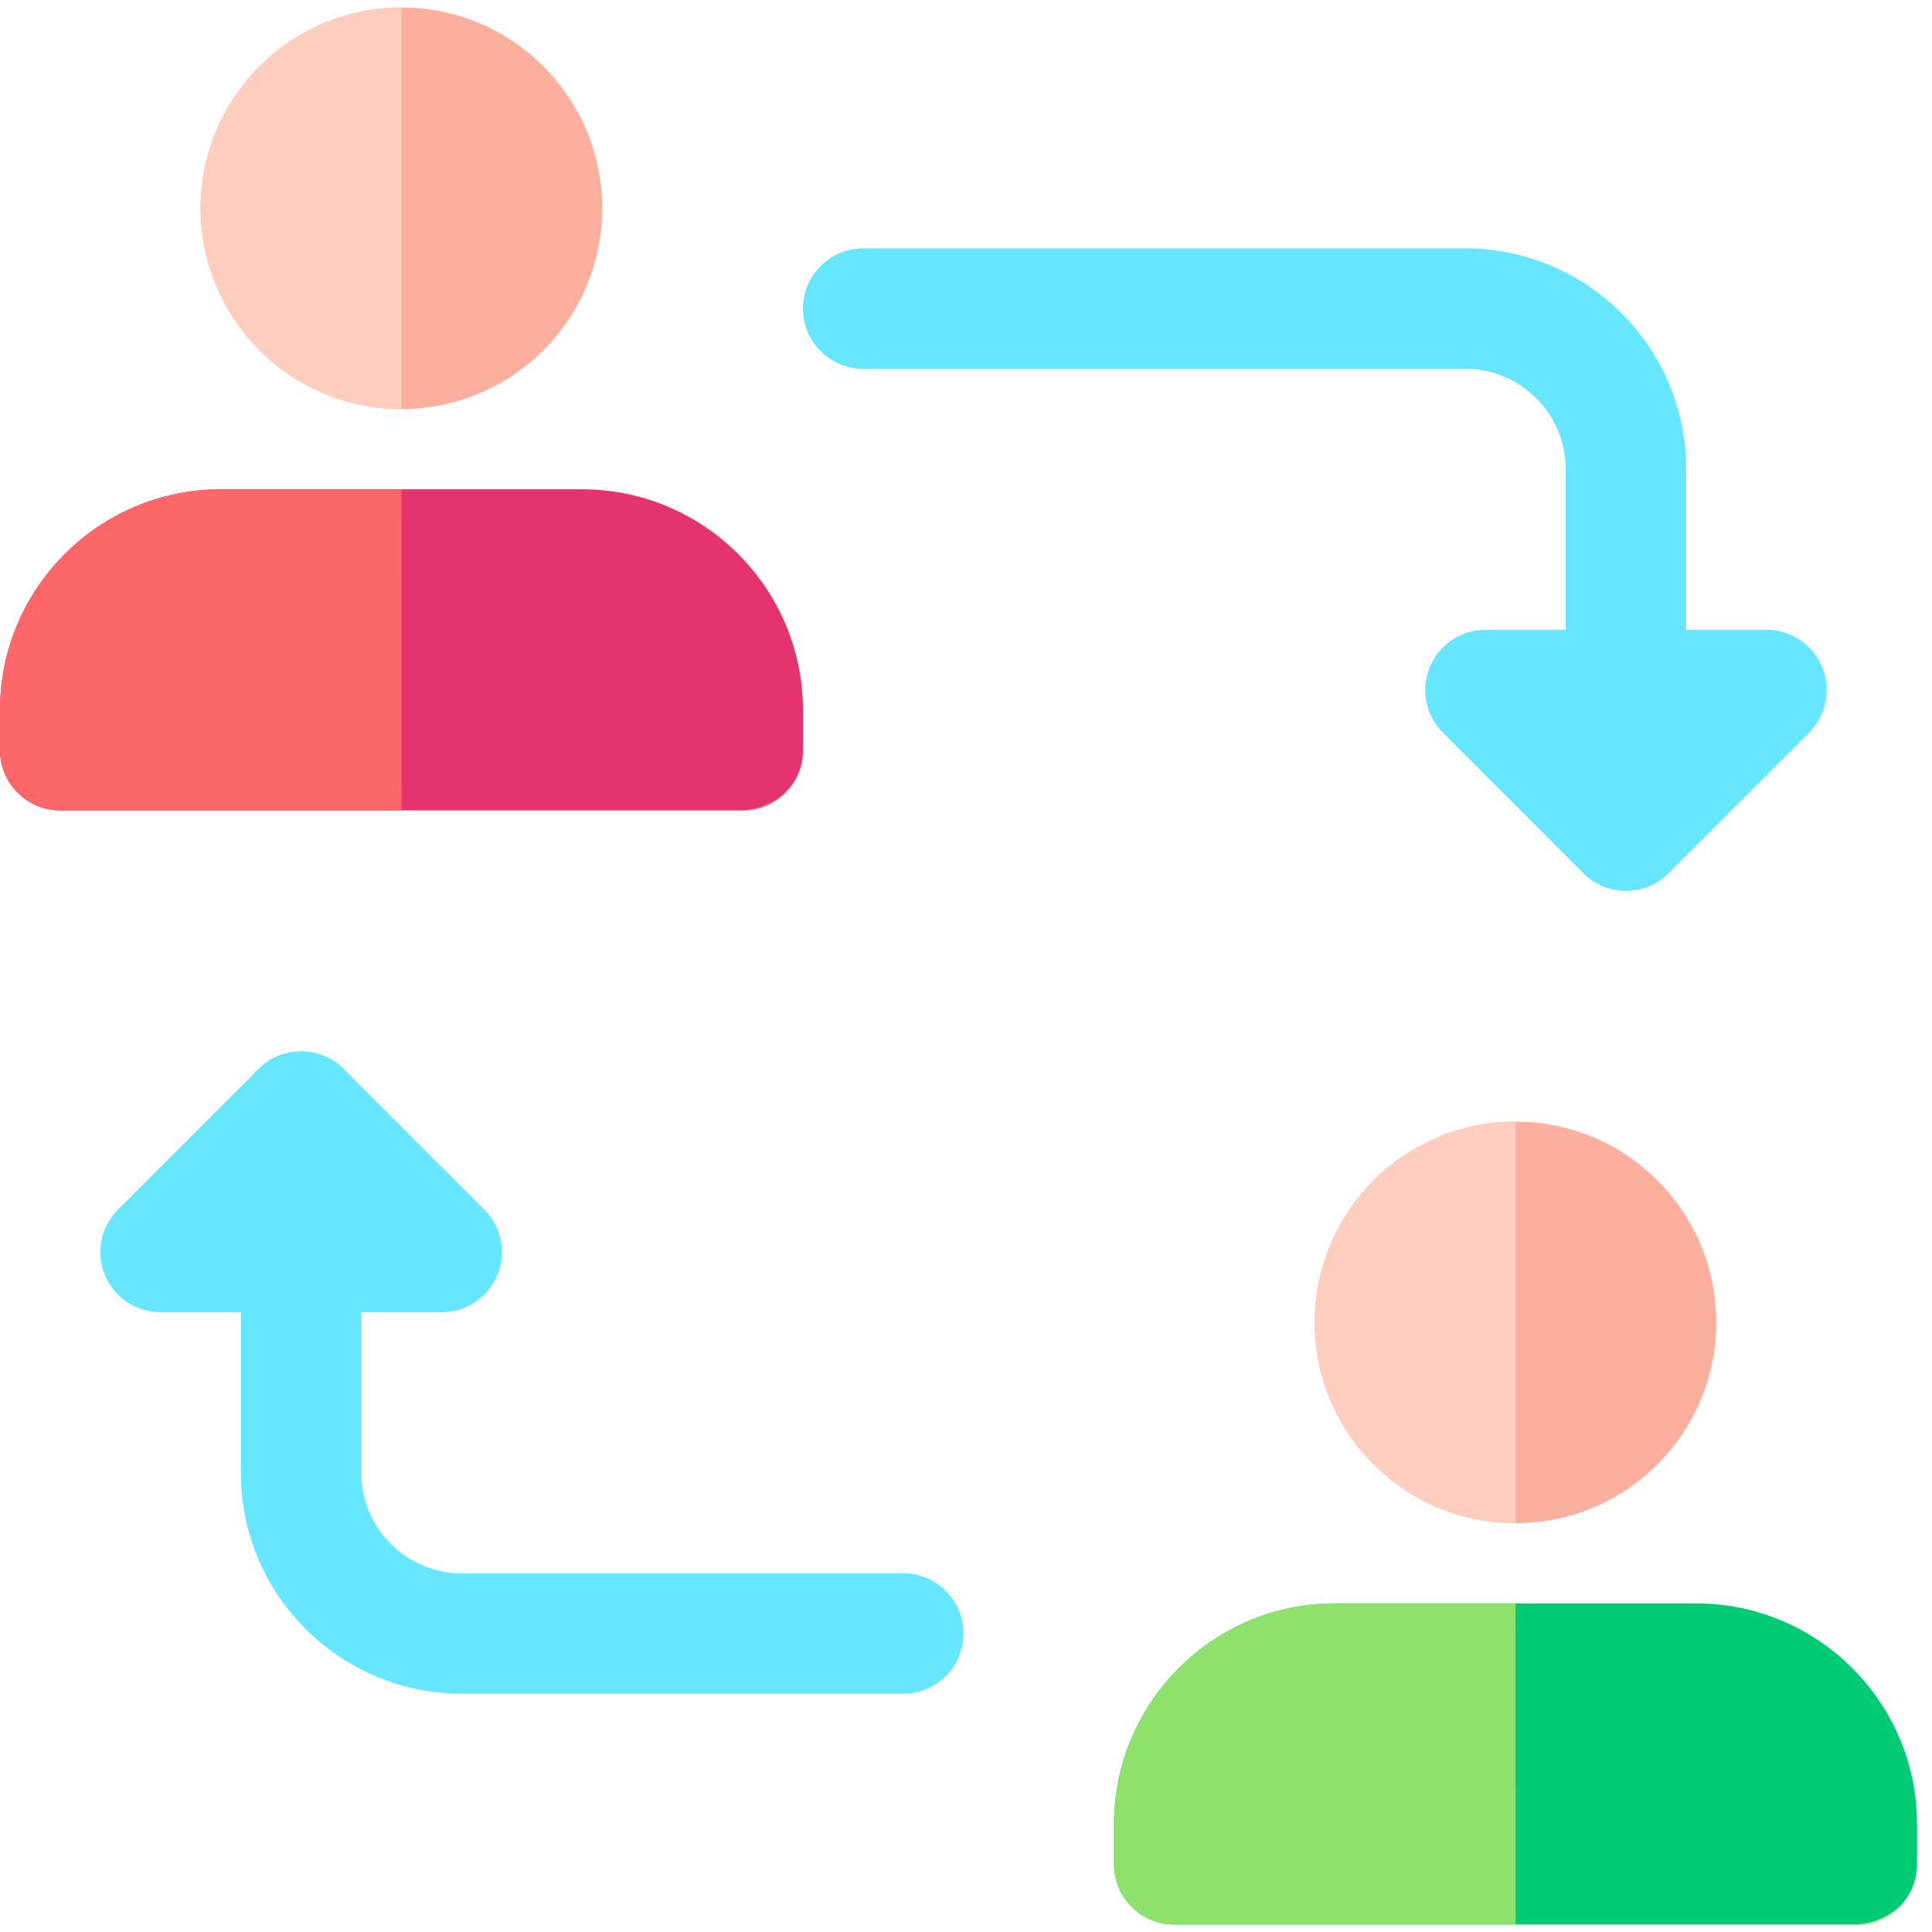<svg width="54" height="54" viewBox="0 0 54 54" fill="none" xmlns="http://www.w3.org/2000/svg">
<path d="M45.445 24.896C44.516 24.896 43.762 24.142 43.762 23.213V13.113C43.762 11.568 42.503 10.309 40.958 10.309H24.126C23.197 10.309 22.443 9.555 22.443 8.626C22.443 7.696 23.197 6.942 24.126 6.942H40.958C44.361 6.942 47.128 9.71 47.128 13.113V23.213C47.128 24.142 46.374 24.896 45.445 24.896Z" fill="#66E6FF"/>
<path d="M45.445 24.896C45.014 24.896 44.584 24.731 44.254 24.404L40.328 20.476C39.847 19.994 39.702 19.27 39.965 18.641C40.224 18.011 40.84 17.601 41.52 17.601H49.374C50.054 17.601 50.666 18.011 50.929 18.641C51.188 19.27 51.047 19.994 50.566 20.476L46.637 24.404C46.307 24.734 45.876 24.896 45.445 24.896Z" fill="#66E6FF"/>
<path d="M25.247 47.34H12.903C9.499 47.34 6.732 44.573 6.732 41.169V31.07C6.732 30.141 7.486 29.387 8.415 29.387C9.345 29.387 10.099 30.141 10.099 31.07V41.169C10.099 42.715 11.358 43.974 12.903 43.974H25.247C26.176 43.974 26.93 44.728 26.93 45.657C26.93 46.586 26.176 47.34 25.247 47.34Z" fill="#66E6FF"/>
<path d="M12.344 36.678H4.487C3.807 36.678 3.195 36.268 2.932 35.638C2.67 35.009 2.818 34.288 3.299 33.807L7.228 29.878C7.884 29.222 8.951 29.222 9.608 29.878L13.536 33.807C14.017 34.288 14.162 35.012 13.899 35.642C13.637 36.271 13.024 36.678 12.344 36.678Z" fill="#66E6FF"/>
<path d="M11.22 11.433C14.319 11.433 16.832 8.921 16.832 5.821C16.832 2.722 14.319 0.209 11.22 0.209C8.121 0.209 5.609 2.722 5.609 5.821C5.609 8.921 8.121 11.433 11.22 11.433Z" fill="#FCAF9D"/>
<path d="M5.609 5.821C5.609 8.921 8.121 11.433 11.22 11.433V0.209C8.121 0.209 5.609 2.722 5.609 5.821Z" fill="#FFCEBF"/>
<path d="M16.269 13.676H6.17C2.767 13.676 0 16.443 0 19.847V20.968C0 21.897 0.754 22.651 1.683 22.651H20.76C21.689 22.651 22.443 21.897 22.443 20.968V19.847C22.443 16.443 19.673 13.676 16.269 13.676Z" fill="#E4336D"/>
<path d="M0 19.847C0 16.443 2.767 13.676 6.17 13.676H11.22L11.222 22.651H20.76C21.117 22.621 21.7 22.449 22.077 22.016C22.306 21.728 22.443 21.364 22.443 20.968C22.447 21.422 22.297 21.763 22.077 22.016C21.768 22.403 21.293 22.651 20.76 22.651H11.222H1.683C0.754 22.651 0 21.897 0 20.968V19.847Z" fill="#FD676A"/>
<path d="M42.358 42.574C45.458 42.574 47.97 40.061 47.97 36.962C47.97 33.862 45.458 31.35 42.358 31.35C39.259 31.35 36.747 33.862 36.747 36.962C36.747 40.061 39.259 42.574 42.358 42.574Z" fill="#FCAF9D"/>
<path d="M36.747 36.962C36.747 40.061 39.259 42.574 42.358 42.574V31.35C39.259 31.35 36.747 33.862 36.747 36.962Z" fill="#FFCEBF"/>
<path d="M47.407 44.815H37.309C33.905 44.815 31.138 47.583 31.138 50.986V52.107C31.138 53.036 31.892 53.791 32.821 53.791H51.898C52.827 53.791 53.581 53.036 53.581 52.107V50.986C53.581 47.583 50.811 44.815 47.407 44.815Z" fill="#00CB75"/>
<path d="M31.138 50.986C31.138 47.583 33.905 44.815 37.309 44.815H42.358L42.36 53.791H51.898C52.256 53.761 52.838 53.589 53.215 53.155C53.444 52.868 53.581 52.503 53.581 52.107C53.585 52.561 53.435 52.903 53.215 53.155C52.907 53.542 52.431 53.791 51.898 53.791H42.36H32.821C31.892 53.791 31.138 53.036 31.138 52.107V50.986Z" fill="#8EE26B"/>
</svg>
